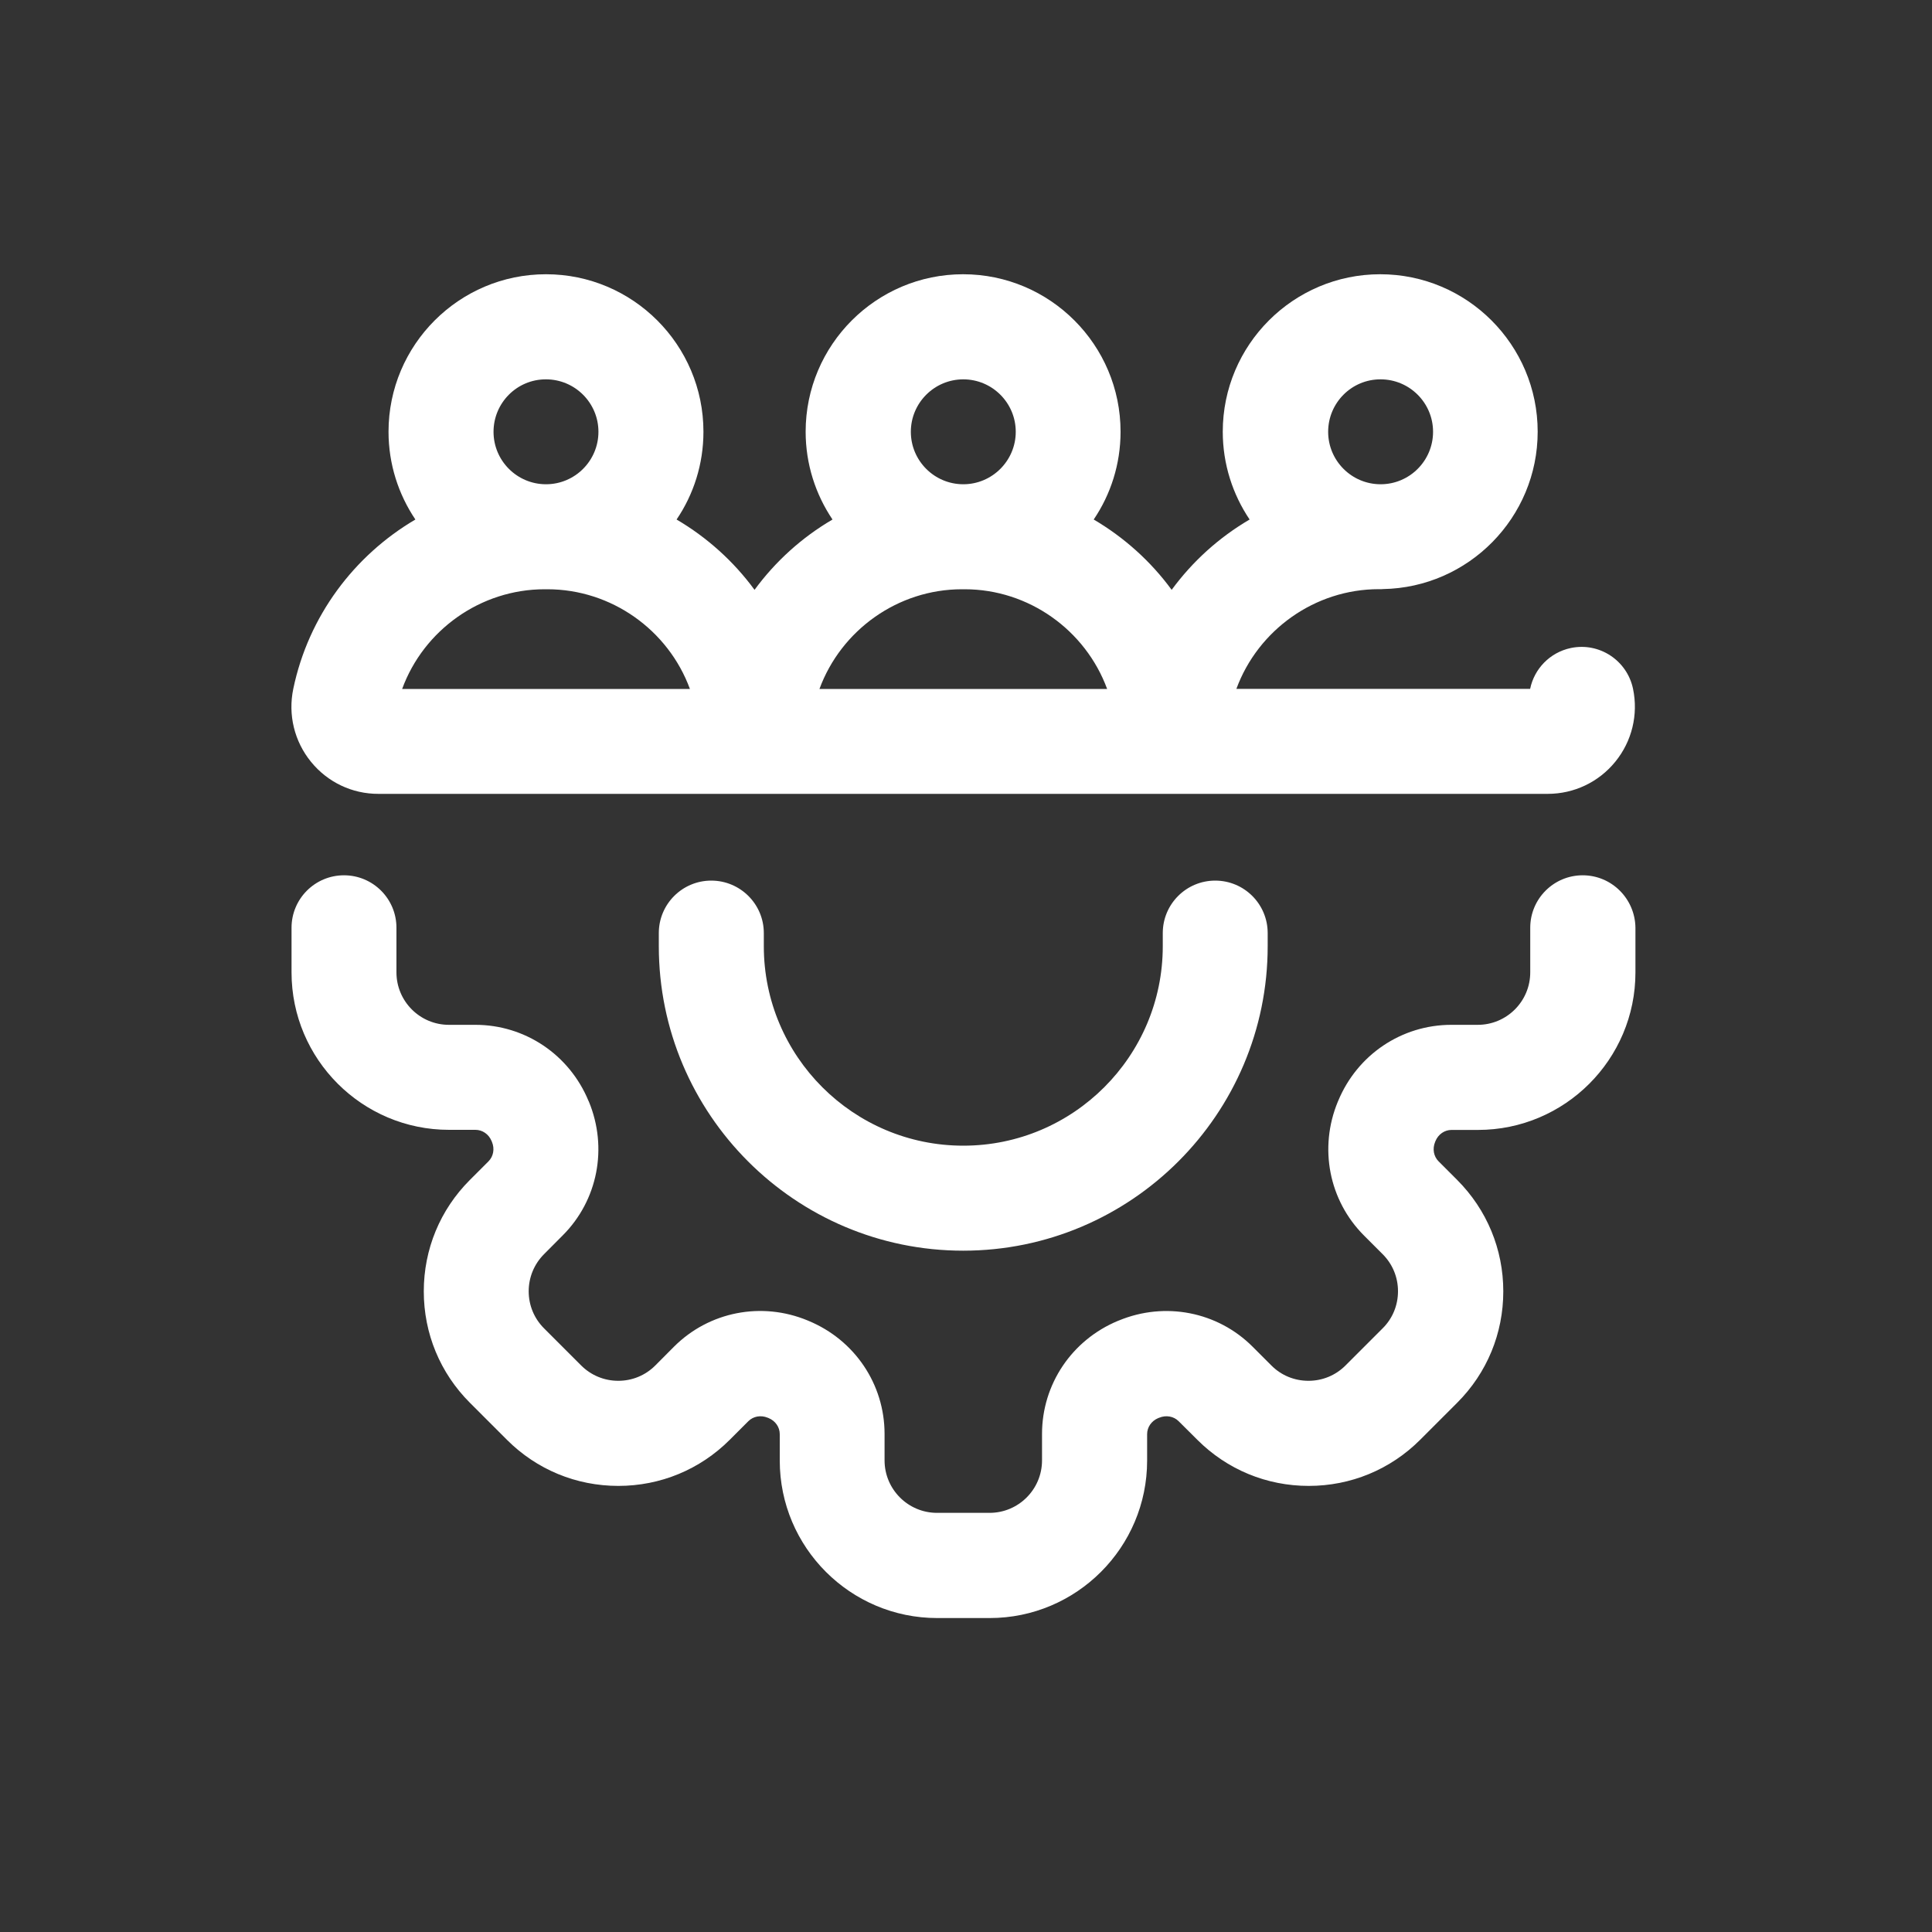 <?xml version="1.0" encoding="utf-8"?>
<!-- Generator: Adobe Illustrator 24.0.2, SVG Export Plug-In . SVG Version: 6.00 Build 0)  -->
<svg version="1.1" id="Layer_1" xmlns="http://www.w3.org/2000/svg" xmlns:xlink="http://www.w3.org/1999/xlink" x="0px" y="0px"
	 viewBox="0 0 200 200" style="enable-background:new 0 0 200 200;" xml:space="preserve">
<rect x="0" y="0" width="200" height="200" fill="#333333" stroke="none"/>
<style type="text/css">
	.st0{fill:#FFFFFF;}
</style>
<path class="st0" d="M79.07,96.59v1.36c0,11.39,9.26,20.65,20.65,20.65s20.65-9.26,20.65-20.65v-1.36c0-3,2.43-5.43,5.43-5.43
	c3,0,5.43,2.43,5.43,5.43v1.36c0,17.38-14.14,31.52-31.52,31.52S68.2,115.33,68.2,97.95v-1.36c0-3,2.43-5.43,5.43-5.43
	S79.07,93.59,79.07,96.59z M163.84,90.61c-3,0-5.43,2.43-5.43,5.43v4.62c0,3-2.44,5.43-5.43,5.43h-2.74
	c-5.14,0-9.73,3.09-11.71,7.87l-0.04,0.09c-1.98,4.78-0.92,10.22,2.71,13.85l1.93,1.93c1.03,1.03,1.59,2.39,1.59,3.84
	c0,1.45-0.56,2.82-1.59,3.84l-3.84,3.84c-1.03,1.03-2.39,1.59-3.84,1.59s-2.82-0.56-3.84-1.59l-1.94-1.94
	c-3.63-3.63-9.07-4.69-13.85-2.71l-0.08,0.03c-4.78,1.98-7.87,6.57-7.87,11.71v2.74c0,3-2.44,5.43-5.43,5.43H97
	c-3,0-5.43-2.44-5.43-5.43v-2.74c0-5.14-3.09-9.73-7.88-11.71l-0.07-0.03c-4.78-1.99-10.22-0.92-13.85,2.71l-1.93,1.94
	c-1.03,1.03-2.39,1.59-3.84,1.59c-1.45,0-2.82-0.57-3.84-1.59l-3.84-3.84c-1.03-1.03-1.59-2.39-1.59-3.84
	c0-1.45,0.57-2.82,1.59-3.84l1.93-1.94c3.63-3.63,4.69-9.06,2.71-13.85l-0.04-0.08c-1.98-4.78-6.57-7.87-11.71-7.87h-2.74
	c-3,0-5.43-2.44-5.43-5.43v-4.62c0-3-2.43-5.43-5.43-5.43c-3,0-5.43,2.43-5.43,5.43v4.62c0,8.99,7.31,16.3,16.3,16.3h2.74
	c0.72,0,1.37,0.45,1.66,1.14l0.05,0.12c0.29,0.7,0.15,1.49-0.36,2l-1.93,1.93c-3.08,3.08-4.77,7.17-4.77,11.53s1.69,8.45,4.77,11.53
	l3.84,3.84c3.08,3.08,7.17,4.77,11.53,4.77c4.35,0,8.45-1.69,11.53-4.77l1.93-1.93c0.51-0.51,1.29-0.65,2-0.36l0.1,0.04
	c0.7,0.29,1.15,0.94,1.15,1.66v2.74c0,8.99,7.31,16.3,16.3,16.3h5.43c8.99,0,16.3-7.31,16.3-16.3v-2.74c0-0.72,0.45-1.37,1.15-1.66
	l0.11-0.04c0.7-0.29,1.49-0.15,2,0.36l1.94,1.93c3.08,3.08,7.17,4.77,11.53,4.77c4.35,0,8.45-1.69,11.53-4.77l3.84-3.84
	c3.08-3.08,4.77-7.17,4.77-11.53s-1.7-8.45-4.77-11.53l-1.93-1.93c-0.51-0.51-0.65-1.29-0.36-2l0.04-0.1
	c0.29-0.7,0.94-1.15,1.66-1.15h2.74c8.99,0,16.3-7.31,16.3-16.3v-4.62C169.27,93.04,166.84,90.61,163.84,90.61z M32.2,78.87
	c-1.73-2.12-2.4-4.88-1.84-7.56C31.93,63.77,36.67,57.5,43,53.78c-1.75-2.6-2.78-5.73-2.78-9.09c0-8.99,7.31-16.3,16.3-16.3
	c8.99,0,16.3,7.31,16.3,16.3c0,3.36-1.02,6.49-2.78,9.09c3.15,1.85,5.91,4.33,8.07,7.28c2.17-2.96,4.92-5.44,8.07-7.28
	c-1.75-2.6-2.78-5.73-2.78-9.09c0-8.99,7.31-16.3,16.3-16.3s16.3,7.31,16.3,16.3c0,3.36-1.02,6.49-2.78,9.09
	c3.15,1.85,5.91,4.33,8.07,7.28c2.17-2.96,4.92-5.44,8.07-7.28c-1.75-2.6-2.78-5.73-2.78-9.09c0-8.99,7.31-16.3,16.3-16.3
	c8.99,0,16.3,7.31,16.3,16.3c0,8.89-7.16,16.14-16.02,16.29c-0.05,0-0.1,0.01-0.14,0.01h-0.28c-6.63,0-12.51,4.23-14.75,10.32h30.41
	c0.42-2.06,2.03-3.77,4.22-4.23c2.94-0.61,5.81,1.28,6.43,4.22c0.56,2.68-0.11,5.44-1.84,7.56c-1.72,2.11-4.27,3.32-6.99,3.32H39.18
	C36.46,82.19,33.92,80.98,32.2,78.87z M84.83,71.32h29.78C112.37,65.23,106.5,61,99.86,61h-0.28C92.94,61,87.07,65.23,84.83,71.32z
	 M137.49,44.7c0,3,2.44,5.43,5.43,5.43c3,0,5.43-2.44,5.43-5.43c0-3-2.44-5.43-5.43-5.43C139.92,39.26,137.49,41.7,137.49,44.7z
	 M94.29,44.7c0,3,2.44,5.43,5.43,5.43s5.43-2.44,5.43-5.43c0-3-2.44-5.43-5.43-5.43S94.29,41.7,94.29,44.7z M51.09,44.7
	c0,3,2.44,5.43,5.43,5.43c3,0,5.43-2.44,5.43-5.43c0-3-2.44-5.43-5.43-5.43C53.52,39.26,51.09,41.7,51.09,44.7z M41.63,71.32h29.79
	C69.18,65.22,63.3,61,56.66,61h-0.28C49.75,61,43.86,65.22,41.63,71.32z"/>
</svg>
